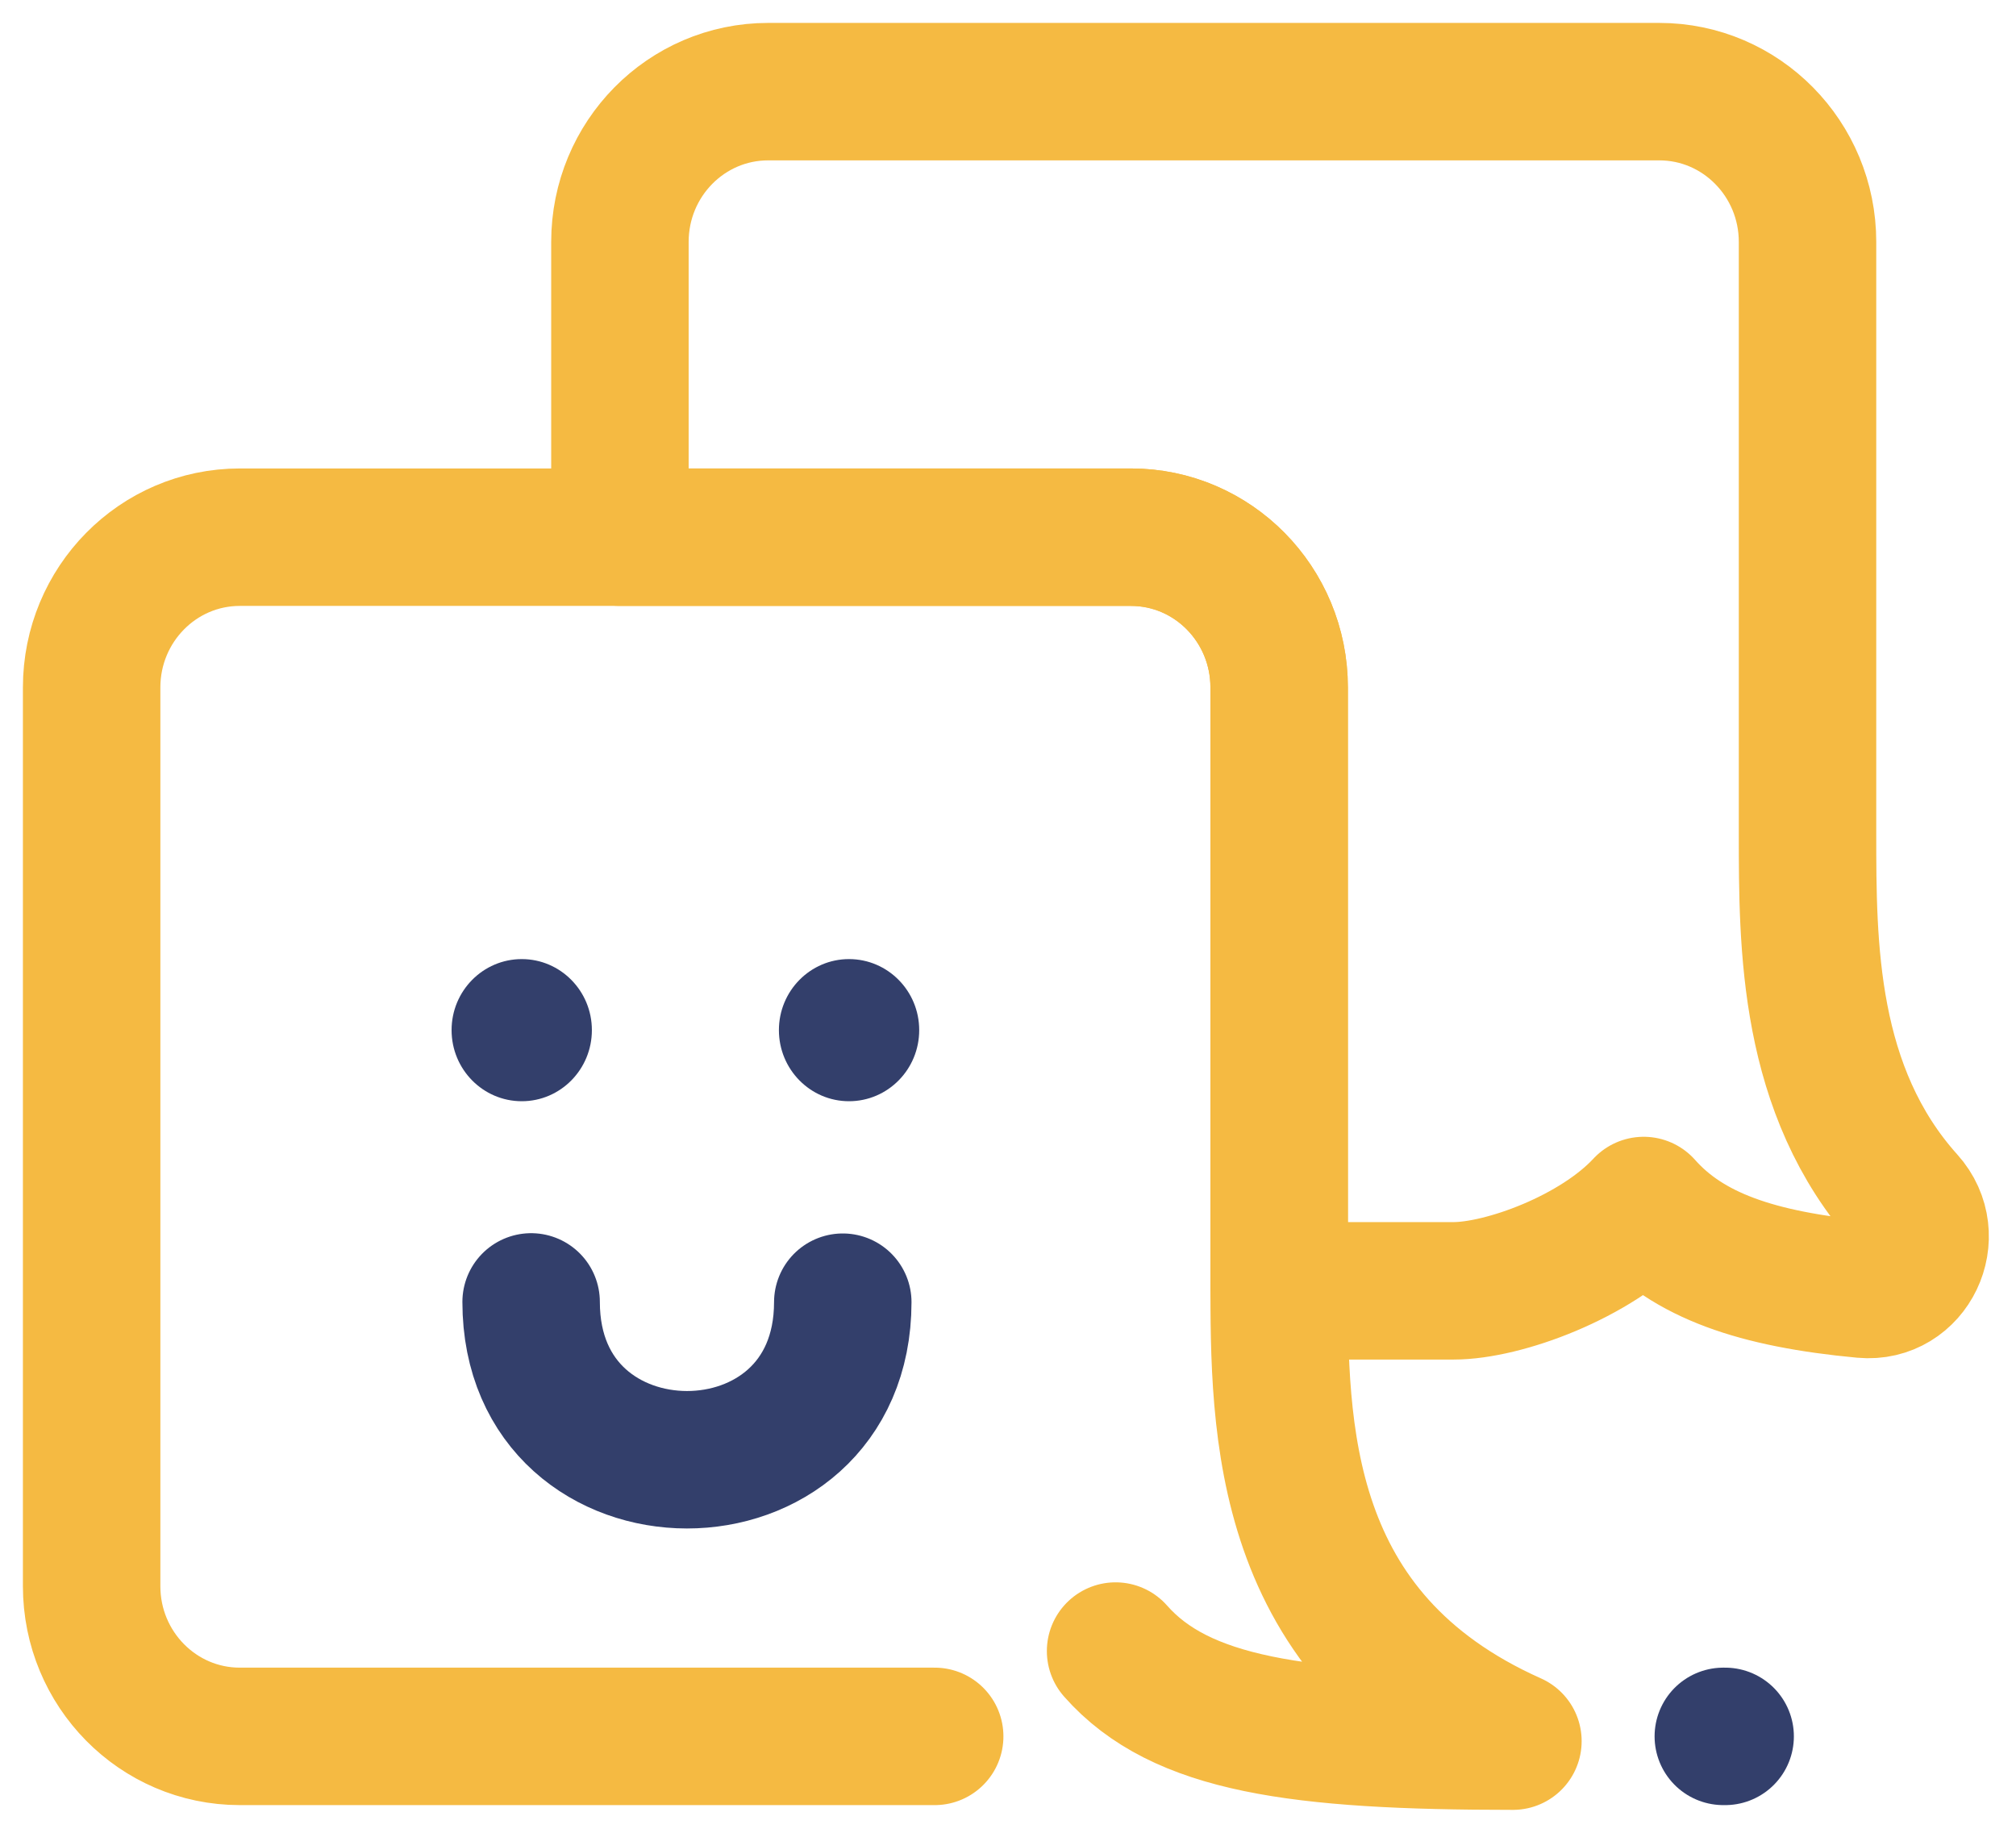 <svg width="22" height="20" viewBox="0 0 22 20" fill="none" xmlns="http://www.w3.org/2000/svg">
<path fill-rule="evenodd" clip-rule="evenodd" d="M6.765 5.862V2.64C6.765 1.734 7.489 1 8.383 1H18.107C19 1 19.725 1.734 19.725 2.64V9.095C19.725 10.317 19.725 11.902 20.801 13.099C21.153 13.49 20.855 14.117 20.335 14.069C19.168 13.96 18.422 13.702 17.937 13.155C17.415 13.718 16.406 14.086 15.862 14.086H13.959V7.502C13.959 6.596 13.235 5.862 12.342 5.862H6.765Z" stroke="#F5BA42" stroke-width="1.5" stroke-linecap="round" stroke-linejoin="round"/>
<path d="M10.2 18.948H2.617C1.724 18.948 1 18.214 1 17.309V7.502C1 6.596 1.724 5.862 2.617 5.862H12.342C13.235 5.862 13.959 6.596 13.959 7.502V13.957C13.959 15.586 13.959 17.862 16.51 19C14.163 19 12.884 18.822 12.174 18.017" stroke="#F5BA42" stroke-width="1.5" stroke-linecap="round" stroke-linejoin="round"/>
<path fill-rule="evenodd" clip-rule="evenodd" d="M5.694 12.017C6.116 12.017 6.459 11.67 6.459 11.241C6.459 10.813 6.116 10.466 5.694 10.466C5.271 10.466 4.928 10.813 4.928 11.241C4.928 11.67 5.271 12.017 5.694 12.017Z" fill="#333F6B"/>
<path fill-rule="evenodd" clip-rule="evenodd" d="M9.265 12.017C9.688 12.017 10.031 11.67 10.031 11.241C10.031 10.813 9.688 10.466 9.265 10.466C8.843 10.466 8.5 10.813 8.5 11.241C8.5 11.67 8.843 12.017 9.265 12.017Z" fill="#333F6B"/>
<path d="M5.796 14.207C5.796 16.501 9.195 16.505 9.197 14.21" stroke="#333F6B" stroke-width="1.5" stroke-linecap="round" stroke-linejoin="round"/>
<path d="M18.806 18.948H18.826" stroke="#333F6B" stroke-width="1.5" stroke-linecap="round" stroke-linejoin="round"/>
</svg>

